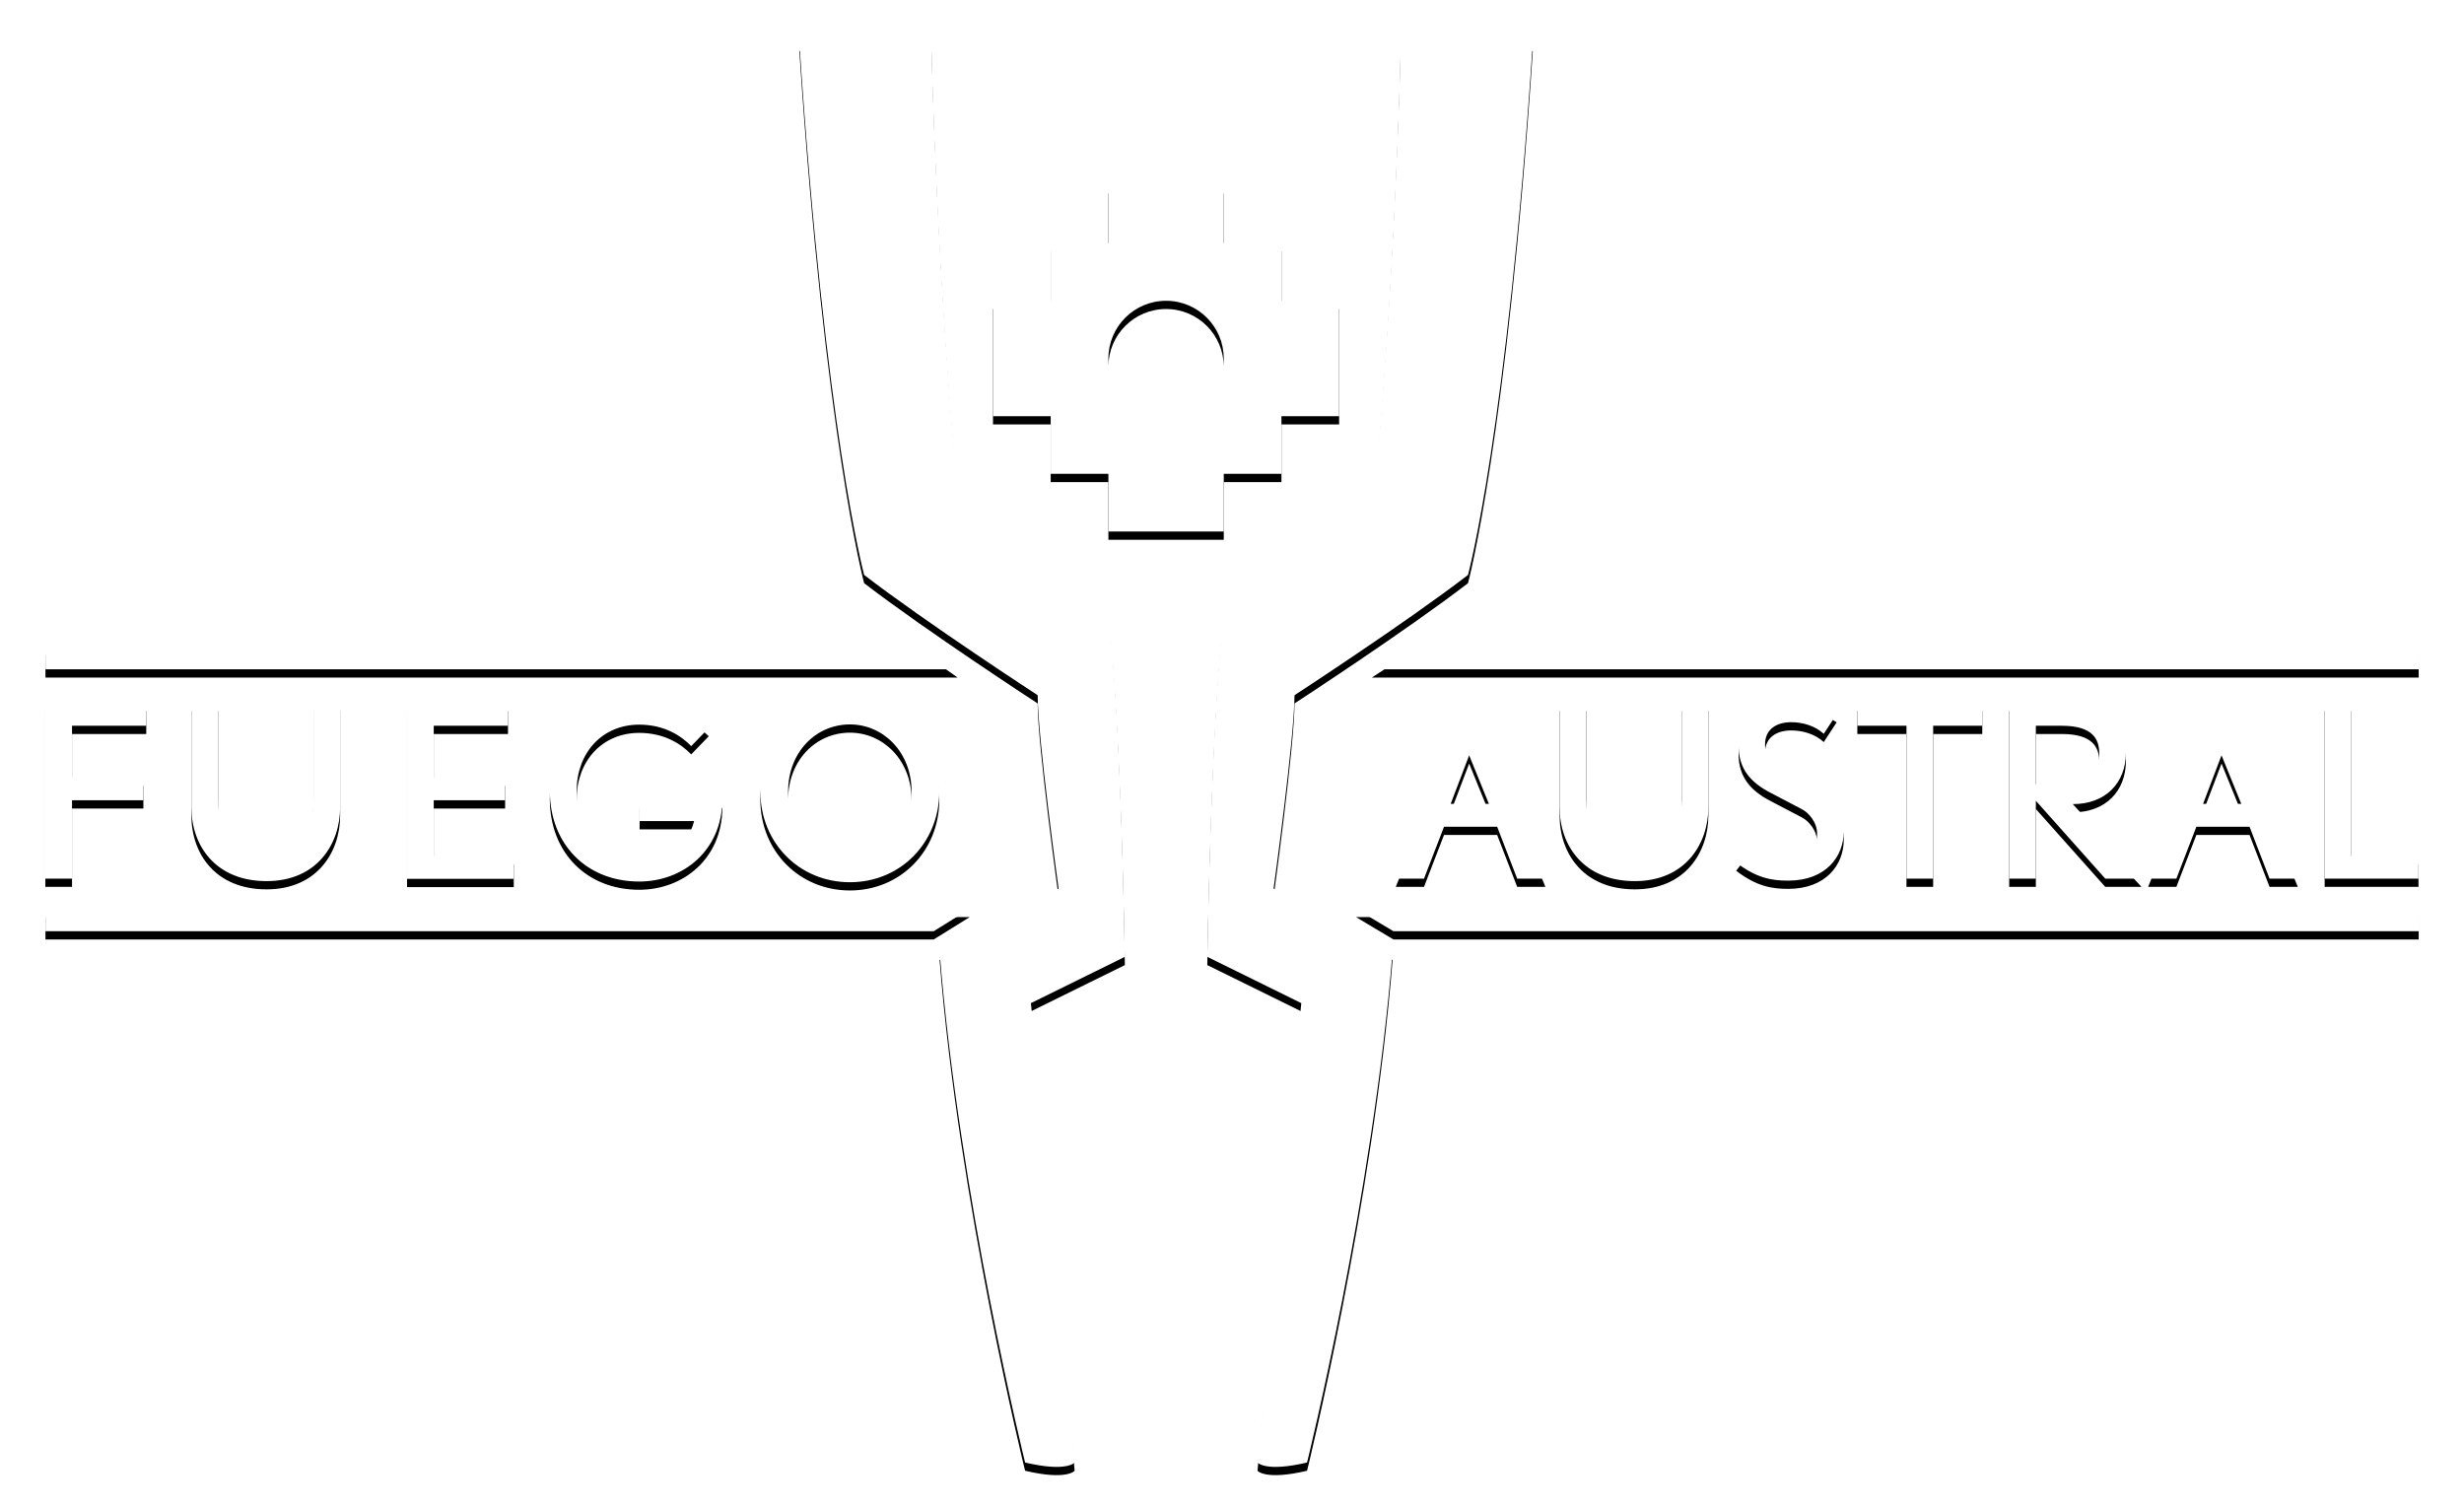 <?xml version="1.0" encoding="UTF-8"?>
<svg width="598px" height="366px" viewBox="0 0 598 366" version="1.1" xmlns="http://www.w3.org/2000/svg" xmlns:xlink="http://www.w3.org/1999/xlink">
    <defs>
        <path d="M283.004,100.994 L282.996,100.994 C275.269,100.994 269.001,94.725 269.001,86.996 C269.001,79.271 275.269,72.998 282.996,72.998 L283.004,72.998 C290.731,73.002 296.995,79.271 296.995,86.996 C296.995,94.725 290.731,100.994 283.004,100.994 L283.004,100.994 Z M311.001,72.998 L311.001,59 L297.003,59 L297.003,45 L283.004,45 L269.001,45 L269.001,59 L254.999,59 L254.999,72.998 L241,72.998 L241,86.996 L241,100.998 L254.999,100.998 L254.999,114.993 L269.001,114.993 L269.001,129 L283.004,129 L297.003,129 L297.003,114.993 L311.001,114.993 L311.001,100.998 L325,100.998 L325,86.996 L325,72.998 L311.001,72.998 Z" id="path-1"></path>
        <filter x="-8.3%" y="-6.0%" width="116.7%" height="116.7%" filterUnits="objectBoundingBox" id="filter-2">
            <feOffset dx="0" dy="2" in="SourceAlpha" result="shadowOffsetOuter1"></feOffset>
            <feGaussianBlur stdDeviation="2" in="shadowOffsetOuter1" result="shadowBlurOuter1"></feGaussianBlur>
            <feColorMatrix values="0 0 0 0 0   0 0 0 0 0   0 0 0 0 0  0 0 0 0.5 0" type="matrix" in="shadowBlurOuter1"></feColorMatrix>
        </filter>
        <path d="M226.055,10.425 C226.055,10.425 227.323,68.618 233.084,125.195 C233.084,125.195 260.96,143.971 269.083,148.75 C269.083,148.75 271.874,169.846 273,232.215 L250.191,243.452 C250.191,243.452 257.428,314.726 260.809,354.939 C260.809,354.939 258.945,357.327 248.787,354.939 C248.787,354.939 232.778,290.306 228.037,231.012 C228.037,231.012 239.644,222.731 256.914,215.672 C256.914,215.672 251.834,178.94 251.834,168.716 C251.834,168.716 224.777,151.106 209.724,139.533 C209.724,139.533 200.275,104.647 194,10.425 C194,10.425 207.57,4.969 226.055,10.425" id="path-3"></path>
        <filter x="-8.9%" y="-1.4%" width="117.7%" height="104.0%" filterUnits="objectBoundingBox" id="filter-4">
            <feOffset dx="0" dy="2" in="SourceAlpha" result="shadowOffsetOuter1"></feOffset>
            <feGaussianBlur stdDeviation="2" in="shadowOffsetOuter1" result="shadowBlurOuter1"></feGaussianBlur>
            <feColorMatrix values="0 0 0 0 0   0 0 0 0 0   0 0 0 0 0  0 0 0 0.5 0" type="matrix" in="shadowBlurOuter1"></feColorMatrix>
        </filter>
        <path d="M339.947,10.425 C339.947,10.425 338.682,68.618 332.922,125.195 C332.922,125.195 305.051,143.971 296.917,148.75 C296.917,148.75 294.135,169.846 293,232.215 L315.821,243.452 C315.821,243.452 308.583,314.726 305.193,354.939 C305.193,354.939 307.058,357.327 317.216,354.939 C317.216,354.939 333.224,290.306 337.968,231.012 C337.968,231.012 326.363,222.731 309.094,215.672 C309.094,215.672 314.172,178.94 314.172,168.716 C314.172,168.716 341.228,151.106 356.277,139.533 C356.277,139.533 365.724,104.647 372,10.425 C372,10.425 358.435,4.969 339.947,10.425" id="path-5"></path>
        <filter x="-8.9%" y="-1.4%" width="117.7%" height="104.0%" filterUnits="objectBoundingBox" id="filter-6">
            <feOffset dx="0" dy="2" in="SourceAlpha" result="shadowOffsetOuter1"></feOffset>
            <feGaussianBlur stdDeviation="2" in="shadowOffsetOuter1" result="shadowBlurOuter1"></feGaussianBlur>
            <feColorMatrix values="0 0 0 0 0   0 0 0 0 0   0 0 0 0 0  0 0 0 0.5 0" type="matrix" in="shadowBlurOuter1"></feColorMatrix>
        </filter>
        <path d="M587,220.564 L329.086,220.564 L338.181,226 L587,226 L587,220.564 Z M587,157 L341.225,157 L332.939,162.439 L587,162.439 L587,157 Z M235.346,220.564 L11.032,220.564 L11.032,226 L226.608,226 L235.346,220.564 Z M224.744,157 L11.032,157 L11.032,162.439 L232.414,162.439 L224.744,157 Z M564.186,213.232 L564.186,170.541 L570.661,170.541 L570.661,207.75 L586.955,207.75 L586.955,213.232 L564.186,213.232 Z M539.153,183.306 L534.672,195.094 L543.949,195.094 L539.153,183.306 Z M550.804,213.232 L545.952,200.637 L533.05,200.637 L528.197,213.232 L521.344,213.232 L539.366,168.586 L557.66,213.232 L550.804,213.232 Z M500.406,176.138 L494.092,176.138 L494.092,190.312 L500.461,190.312 C507.637,190.312 509.473,186.24 509.473,182.813 C509.473,179.345 507.856,176.138 500.406,176.138 L500.406,176.138 Z M510.932,213.232 L494.092,194.337 L494.092,213.232 L487.622,213.232 L487.622,170.541 L502.024,170.541 C509.473,170.541 515.948,174.397 515.948,182.656 C515.948,189.936 511.09,195.151 503.051,195.151 L519.722,213.232 L510.932,213.232 Z M469.168,176.138 L469.168,213.232 L462.69,213.232 L462.69,176.138 L450.766,176.138 L450.766,170.541 L481.089,170.541 L481.089,176.138 L469.168,176.138 Z M433.984,213.723 C430.047,213.723 426.318,213.128 421.358,209.326 L424.864,204.759 C428.802,207.693 431.233,208.131 434.521,208.131 C438.464,208.131 441.002,206.015 441.002,202.315 C441.002,199.492 438.894,197.209 437.33,196.392 L429.664,192.378 C424.971,189.936 421.948,186.673 421.948,181.022 C421.948,174.294 427.291,169.887 434.686,169.887 C439.272,169.887 441.7,170.647 445.749,173.306 L442.618,178.092 C440.566,176.195 437.601,175.269 434.686,175.269 C431.288,175.269 428.372,176.898 428.372,180.647 C428.372,184.991 431.606,186.405 433.012,187.111 L440.135,190.746 C443.916,192.705 447.473,196.122 447.473,201.778 C447.473,207.915 443.104,213.723 433.984,213.723 L433.984,213.723 Z M396.751,213.839 C384.453,213.839 378.511,205.305 378.511,195.912 L378.511,170.541 L384.987,170.541 L384.987,193.949 C384.987,202.861 389.626,208.024 396.807,208.024 C403.981,208.024 408.136,202.861 408.136,193.949 L408.136,170.541 L414.612,170.541 L414.612,195.912 C414.612,204.759 409.056,213.839 396.751,213.839 L396.751,213.839 Z M356.557,183.306 L352.072,195.094 L361.352,195.094 L356.557,183.306 Z M368.209,213.232 L363.353,200.637 L350.455,200.637 L345.602,213.232 L338.745,213.232 L356.77,168.586 L375.059,213.232 L368.209,213.232 Z M206.275,175.811 C197.968,175.811 191.276,182.598 191.276,192.047 C191.276,200.74 197.968,208.351 206.275,208.351 C214.422,208.351 221.226,200.74 221.226,192.047 C221.226,182.598 214.422,175.811 206.275,175.811 L206.275,175.811 Z M206.275,214.108 C193.974,214.108 184.529,204.543 184.529,192.047 C184.529,179.618 193.974,170.048 206.275,170.048 C218.527,170.048 227.968,179.618 227.968,192.047 C227.968,204.543 218.527,214.108 206.275,214.108 L206.275,214.108 Z M155.126,213.939 C142.443,213.939 133.434,204.977 133.434,191.891 C133.434,179.345 143.091,170.16 155.553,170.16 C162.735,170.16 167.859,172.764 172.014,176.679 L167.752,181.081 C165.593,178.845 161.543,175.863 155.126,175.863 C146.113,175.863 139.958,182.764 139.958,191.891 C139.958,201.778 147.3,208.296 155.61,208.296 C160.629,208.296 166.886,205.846 168.45,199.276 L155.229,199.276 L155.229,194.064 L175.307,194.064 C175.25,206.341 165.864,213.939 155.126,213.939 L155.126,213.939 Z M98.787,213.293 L98.787,170.598 L123.288,170.598 L123.288,176.138 L105.266,176.138 L105.266,188.683 L122.586,188.683 L122.586,194.222 L105.266,194.222 L105.266,207.75 L124.692,207.75 L124.692,213.293 L98.787,213.293 Z M64.69,213.839 C52.388,213.839 46.452,205.305 46.452,195.912 L46.452,170.541 L52.923,170.541 L52.923,193.949 C52.923,202.861 57.566,208.024 64.739,208.024 C71.917,208.024 76.072,202.861 76.072,193.949 L76.072,170.541 L82.552,170.541 L82.552,195.912 C82.552,204.759 76.992,213.839 64.69,213.839 L64.69,213.839 Z M17.48,176.138 L17.48,188.683 L34.798,188.683 L34.798,194.222 L17.48,194.222 L17.48,213.232 L11,213.232 L11,170.541 L35.497,170.541 L35.497,176.138 L17.48,176.138 Z" id="path-7"></path>
        <filter x="-1.2%" y="-7.2%" width="102.4%" height="120.3%" filterUnits="objectBoundingBox" id="filter-8">
            <feOffset dx="0" dy="2" in="SourceAlpha" result="shadowOffsetOuter1"></feOffset>
            <feGaussianBlur stdDeviation="2" in="shadowOffsetOuter1" result="shadowBlurOuter1"></feGaussianBlur>
            <feColorMatrix values="0 0 0 0 0   0 0 0 0 0   0 0 0 0 0  0 0 0 0.5 0" type="matrix" in="shadowBlurOuter1"></feColorMatrix>
        </filter>
    </defs>
    <g stroke="none" stroke-width="1" fill="none" fill-rule="evenodd">
        <g id="Fill-1">
            <use fill="black" fill-opacity="1" filter="url(#filter-2)" xlink:href="#path-1"></use>
            <use fill="#FFFFFF" fill-rule="evenodd" xlink:href="#path-1"></use>
        </g>
        <g id="Fill-3">
            <use fill="black" fill-opacity="1" filter="url(#filter-4)" xlink:href="#path-3"></use>
            <use fill="#FFFFFF" fill-rule="evenodd" xlink:href="#path-3"></use>
        </g>
        <g id="Fill-5">
            <use fill="black" fill-opacity="1" filter="url(#filter-6)" xlink:href="#path-5"></use>
            <use fill="#FFFFFF" fill-rule="evenodd" xlink:href="#path-5"></use>
        </g>
        <g id="Fill-7">
            <use fill="black" fill-opacity="1" filter="url(#filter-8)" xlink:href="#path-7"></use>
            <use fill="#FFFFFF" fill-rule="evenodd" xlink:href="#path-7"></use>
        </g>
    </g>
</svg>
